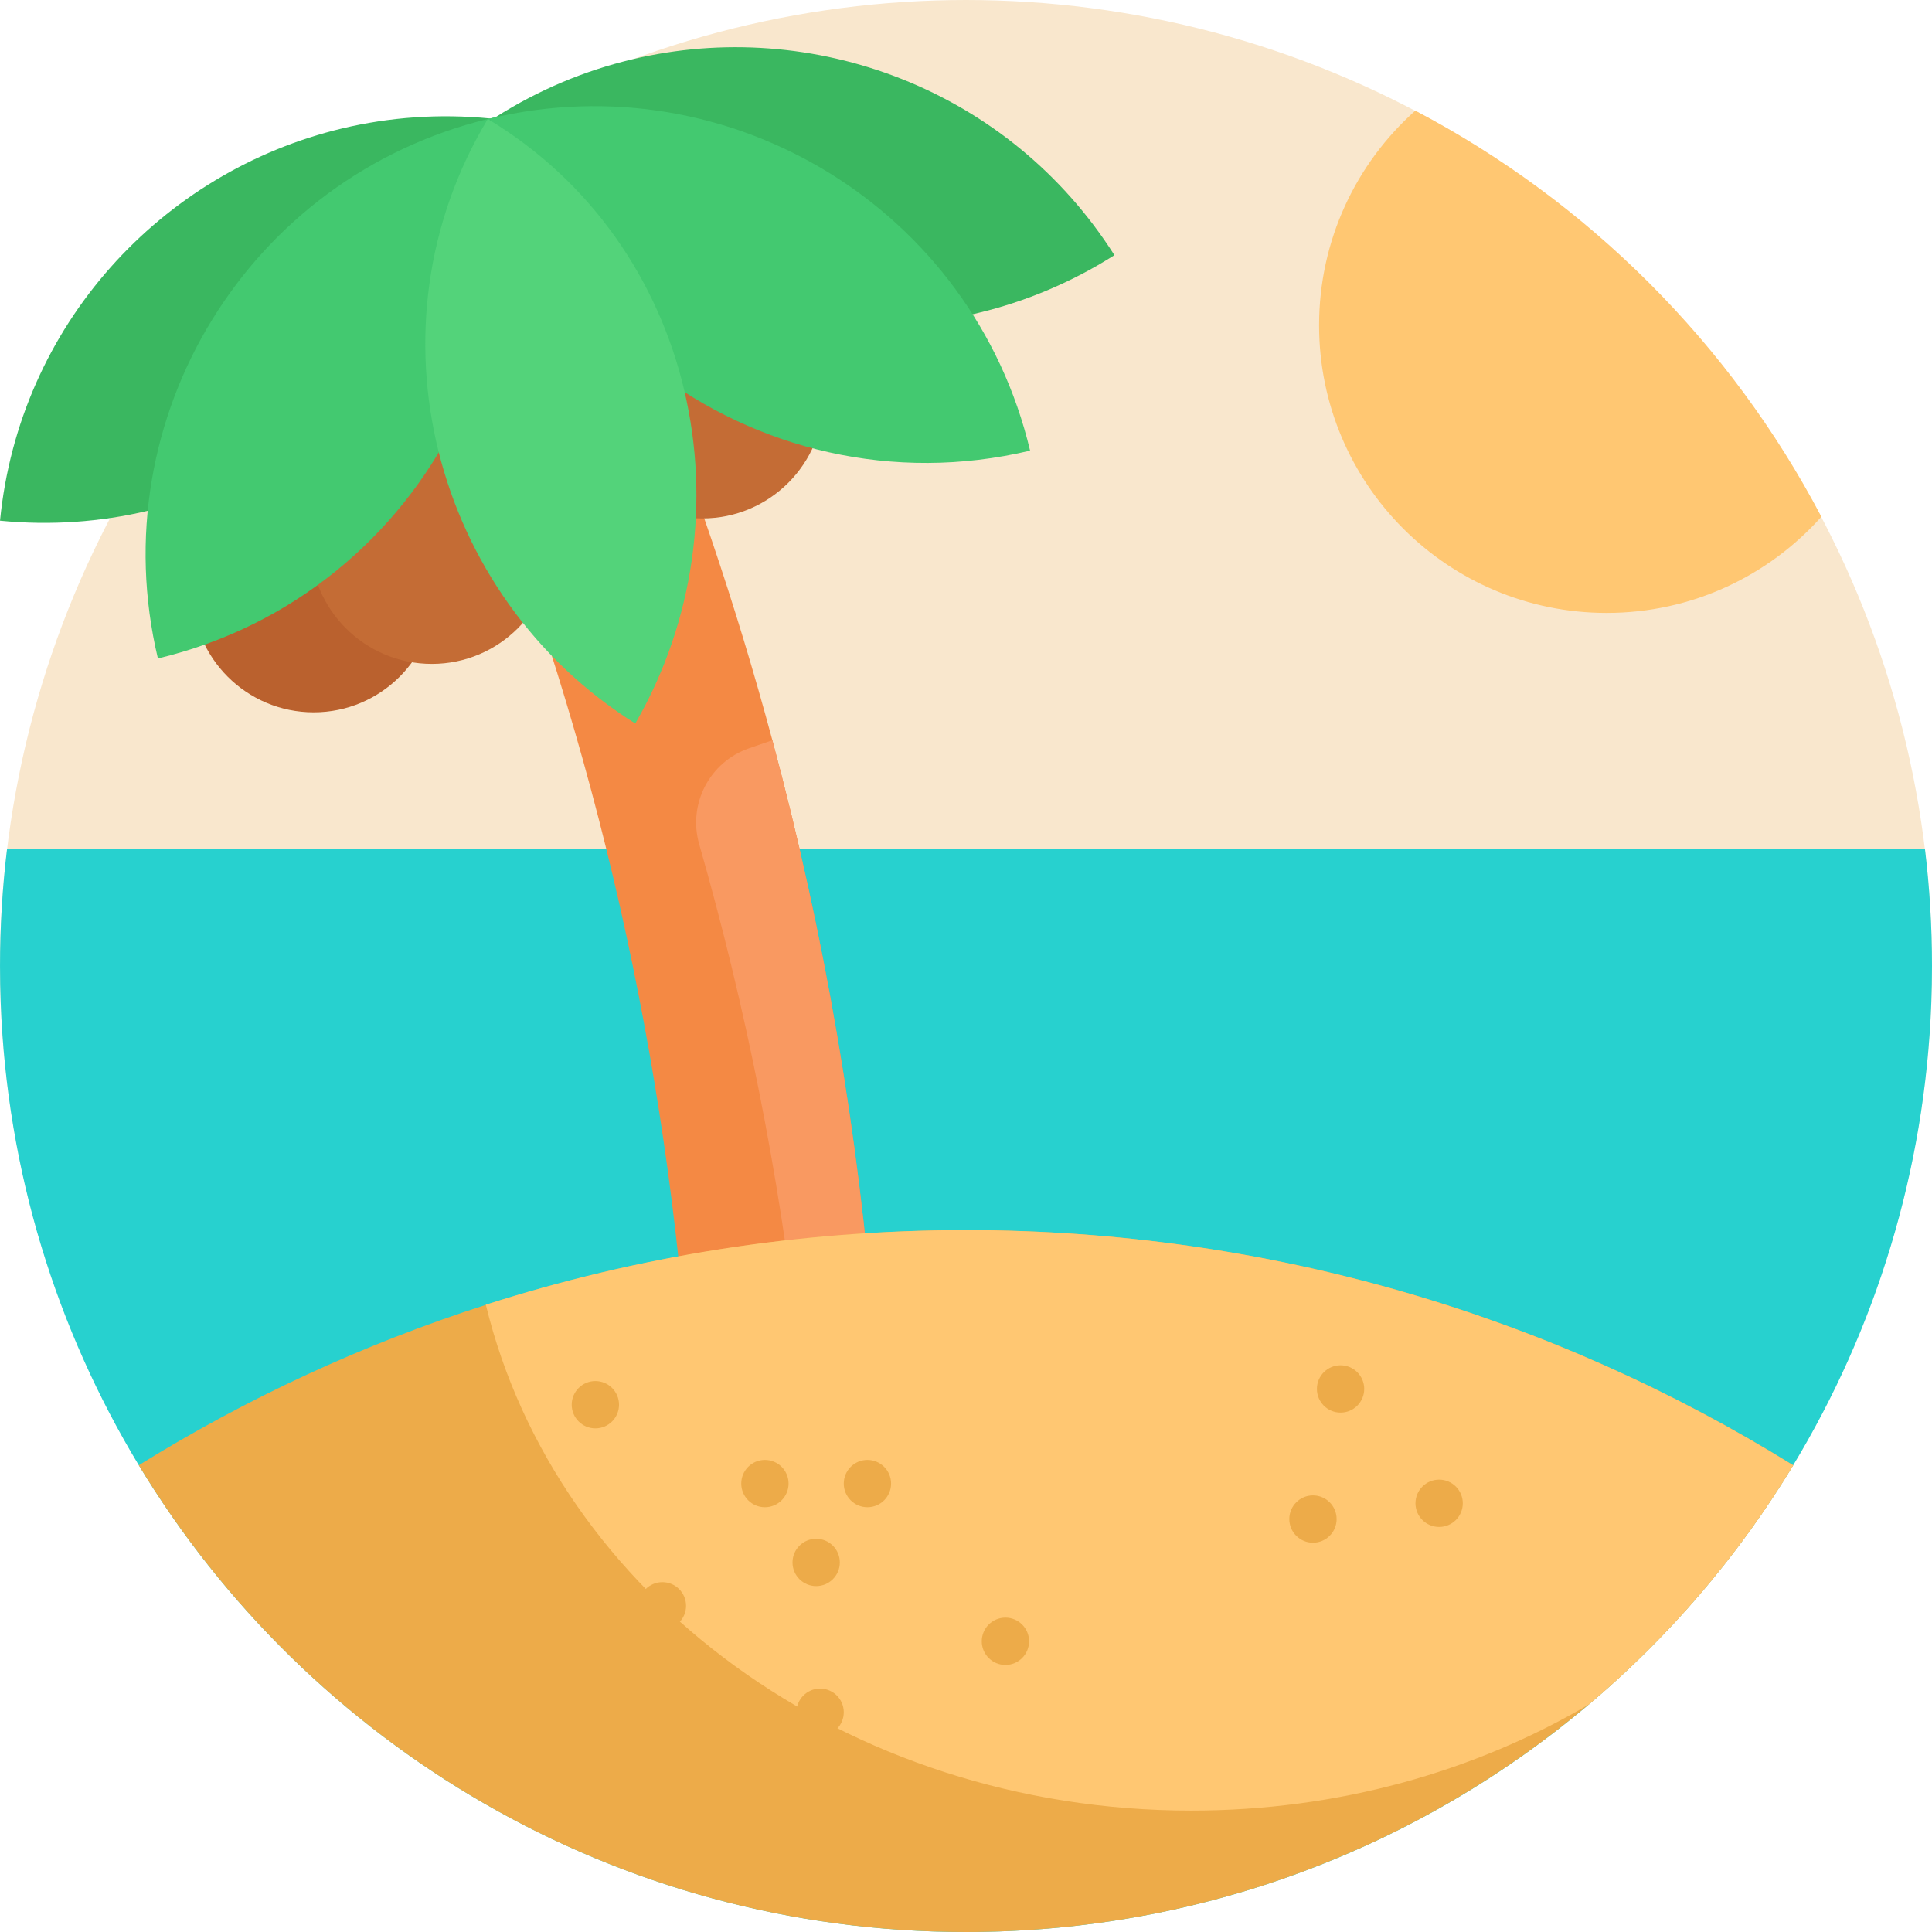 <?xml version="1.0" encoding="iso-8859-1"?>
<!-- Generator: Adobe Illustrator 19.0.0, SVG Export Plug-In . SVG Version: 6.00 Build 0)  -->
<svg version="1.1" id="Capa_1" xmlns="http://www.w3.org/2000/svg" xmlns:xlink="http://www.w3.org/1999/xlink" x="0px" y="0px"
	 viewBox="0 0 512 512" style="enable-background:new 0 0 512 512;" xml:space="preserve">
<circle style="fill:#F9E7CD;" cx="255.998" cy="255.999" r="255.998"/>
<path style="fill:#27D1CF;" d="M512,256.001c0,3.312-0.063,6.614-0.188,9.906c-1.703,44.68-14.848,86.423-36.592,122.388
	c-44.847,74.146-126.244,123.705-219.218,123.705S81.63,462.44,36.783,388.294C15.039,352.329,1.894,310.586,0.191,265.906
	c-0.125-3.291-0.188-6.593-0.188-9.906c0-10.512,0.637-20.887,1.87-31.065H510.13C511.363,235.113,512,245.489,512,256.001z"/>
<path style="fill:#FFC772;" d="M482.68,136.946c-13.96,15.642-34.272,25.485-56.884,25.485c-42.099,0-76.225-34.126-76.225-76.225
	c0-22.611,9.853-42.935,25.495-56.884C420.917,53.448,458.554,91.085,482.68,136.946z"/>
<circle style="fill:#BA612E;" cx="83.132" cy="156.557" r="32.217"/>
<path style="fill:#F48944;" d="M231.718,354.011c-6.729,0.512-13.469,1.034-20.198,1.546c-9.822,0.752-19.644,1.515-29.476,2.267
	c-6.52-84.772-26.279-167.998-58.545-246.657l45.536-20.25c14.148,34.335,26.049,69.496,35.652,105.252
	C218.542,247.756,227.612,300.596,231.718,354.011z"/>
<path style="fill:#F99961;" d="M231.718,354.011c-6.729,0.512-13.469,1.034-20.198,1.546
	c-5.085-44.552-13.853-88.642-26.225-131.828c-3.049-10.643,2.744-21.812,13.21-25.425l6.182-2.135
	C218.542,247.756,227.612,300.596,231.718,354.011z"/>
<path style="fill:#3AB760;" d="M259.213,82.937c12.477-2.983,24.683-8.057,36.123-15.314
	c-27.911-43.937-79.884-63.317-127.827-51.895c-12.489,2.976-24.716,8.046-36.163,15.314l-1.467,0.349
	c-13.494-1.325-26.693-0.337-39.182,2.638C42.754,45.453,5.104,86.187,0.003,137.988c13.482,1.319,26.666,0.345,39.147-2.62"/>
<g>
	<circle style="fill:#C46C35;" cx="114.447" cy="143.726" r="32.217"/>
	<circle style="fill:#C46C35;" cx="186.127" cy="105.169" r="32.217"/>
</g>
<g>
	<path style="fill:#43C970;" d="M172.97,97.989c27.412,21.086,63.75,30.078,100.015,21.438
		c-7.604-31.912-27.423-57.723-53.321-73.654s-57.872-21.985-89.784-14.381c0.049,0.205,0.098,0.41,0.146,0.615
		c0.002,0.009,0.002,0.009,0.002,0.009"/>
	<path style="fill:#43C970;" d="M130.028,32.017c0,0,0,0-0.002-0.009c-0.049-0.205-0.098-0.41-0.146-0.615
		c-0.205,0.049-0.41,0.098-0.615,0.146c-31.63,7.713-57.207,27.439-73.039,53.175c-15.931,25.898-21.985,57.873-14.381,89.785
		c35.651-8.494,63.678-32.224,78.838-62.654"/>
</g>
<path style="fill:#53D37A;" d="M168.358,191.741c-53.676-33.726-72.306-105.031-39.091-160.2l0,0l0.046,0.027
	C184.371,64.717,200.013,136.905,168.358,191.741z"/>
<path style="fill:#EDAB49;" d="M475.22,388.294c-14.503,23.98-32.82,45.38-54.125,63.362
	c-44.575,37.647-102.18,60.342-165.093,60.342c-92.974,0-174.372-49.559-219.218-123.705c28.536-17.7,59.381-32.047,91.95-42.485
	c40.124-12.863,82.881-19.801,127.268-19.801C336.437,326.008,411.544,348.808,475.22,388.294z"/>
<path style="fill:#FFC772;" d="M475.224,388.341c-14.509,23.976-32.833,45.37-54.143,63.348
	c-30.234,17.797-66.473,28.152-105.437,28.141c-91.7-0.025-168.306-57.452-186.895-134.069
	c40.128-12.851,82.886-19.778,127.273-19.766C336.458,326.018,411.559,348.837,475.224,388.341z"/>
<g>
	<circle style="fill:#EDAB49;" cx="229.876" cy="393.162" r="6.269"/>
	<circle style="fill:#EDAB49;" cx="381.385" cy="398.387" r="6.269"/>
	<circle style="fill:#EDAB49;" cx="355.263" cy="368.085" r="6.269"/>
	<circle style="fill:#EDAB49;" cx="347.949" cy="402.566" r="6.269"/>
	<circle style="fill:#EDAB49;" cx="175.542" cy="425.554" r="6.269"/>
	<circle style="fill:#EDAB49;" cx="202.709" cy="393.162" r="6.269"/>
	<circle style="fill:#EDAB49;" cx="216.293" cy="414.06" r="6.269"/>
	<circle style="fill:#EDAB49;" cx="266.447" cy="434.958" r="6.269"/>
	<circle style="fill:#EDAB49;" cx="157.779" cy="372.265" r="6.269"/>
	<circle style="fill:#EDAB49;" cx="217.337" cy="453.766" r="6.269"/>
</g>
<g>
</g>
<g>
</g>
<g>
</g>
<g>
</g>
<g>
</g>
<g>
</g>
<g>
</g>
<g>
</g>
<g>
</g>
<g>
</g>
<g>
</g>
<g>
</g>
<g>
</g>
<g>
</g>
<g>
</g>
</svg>
